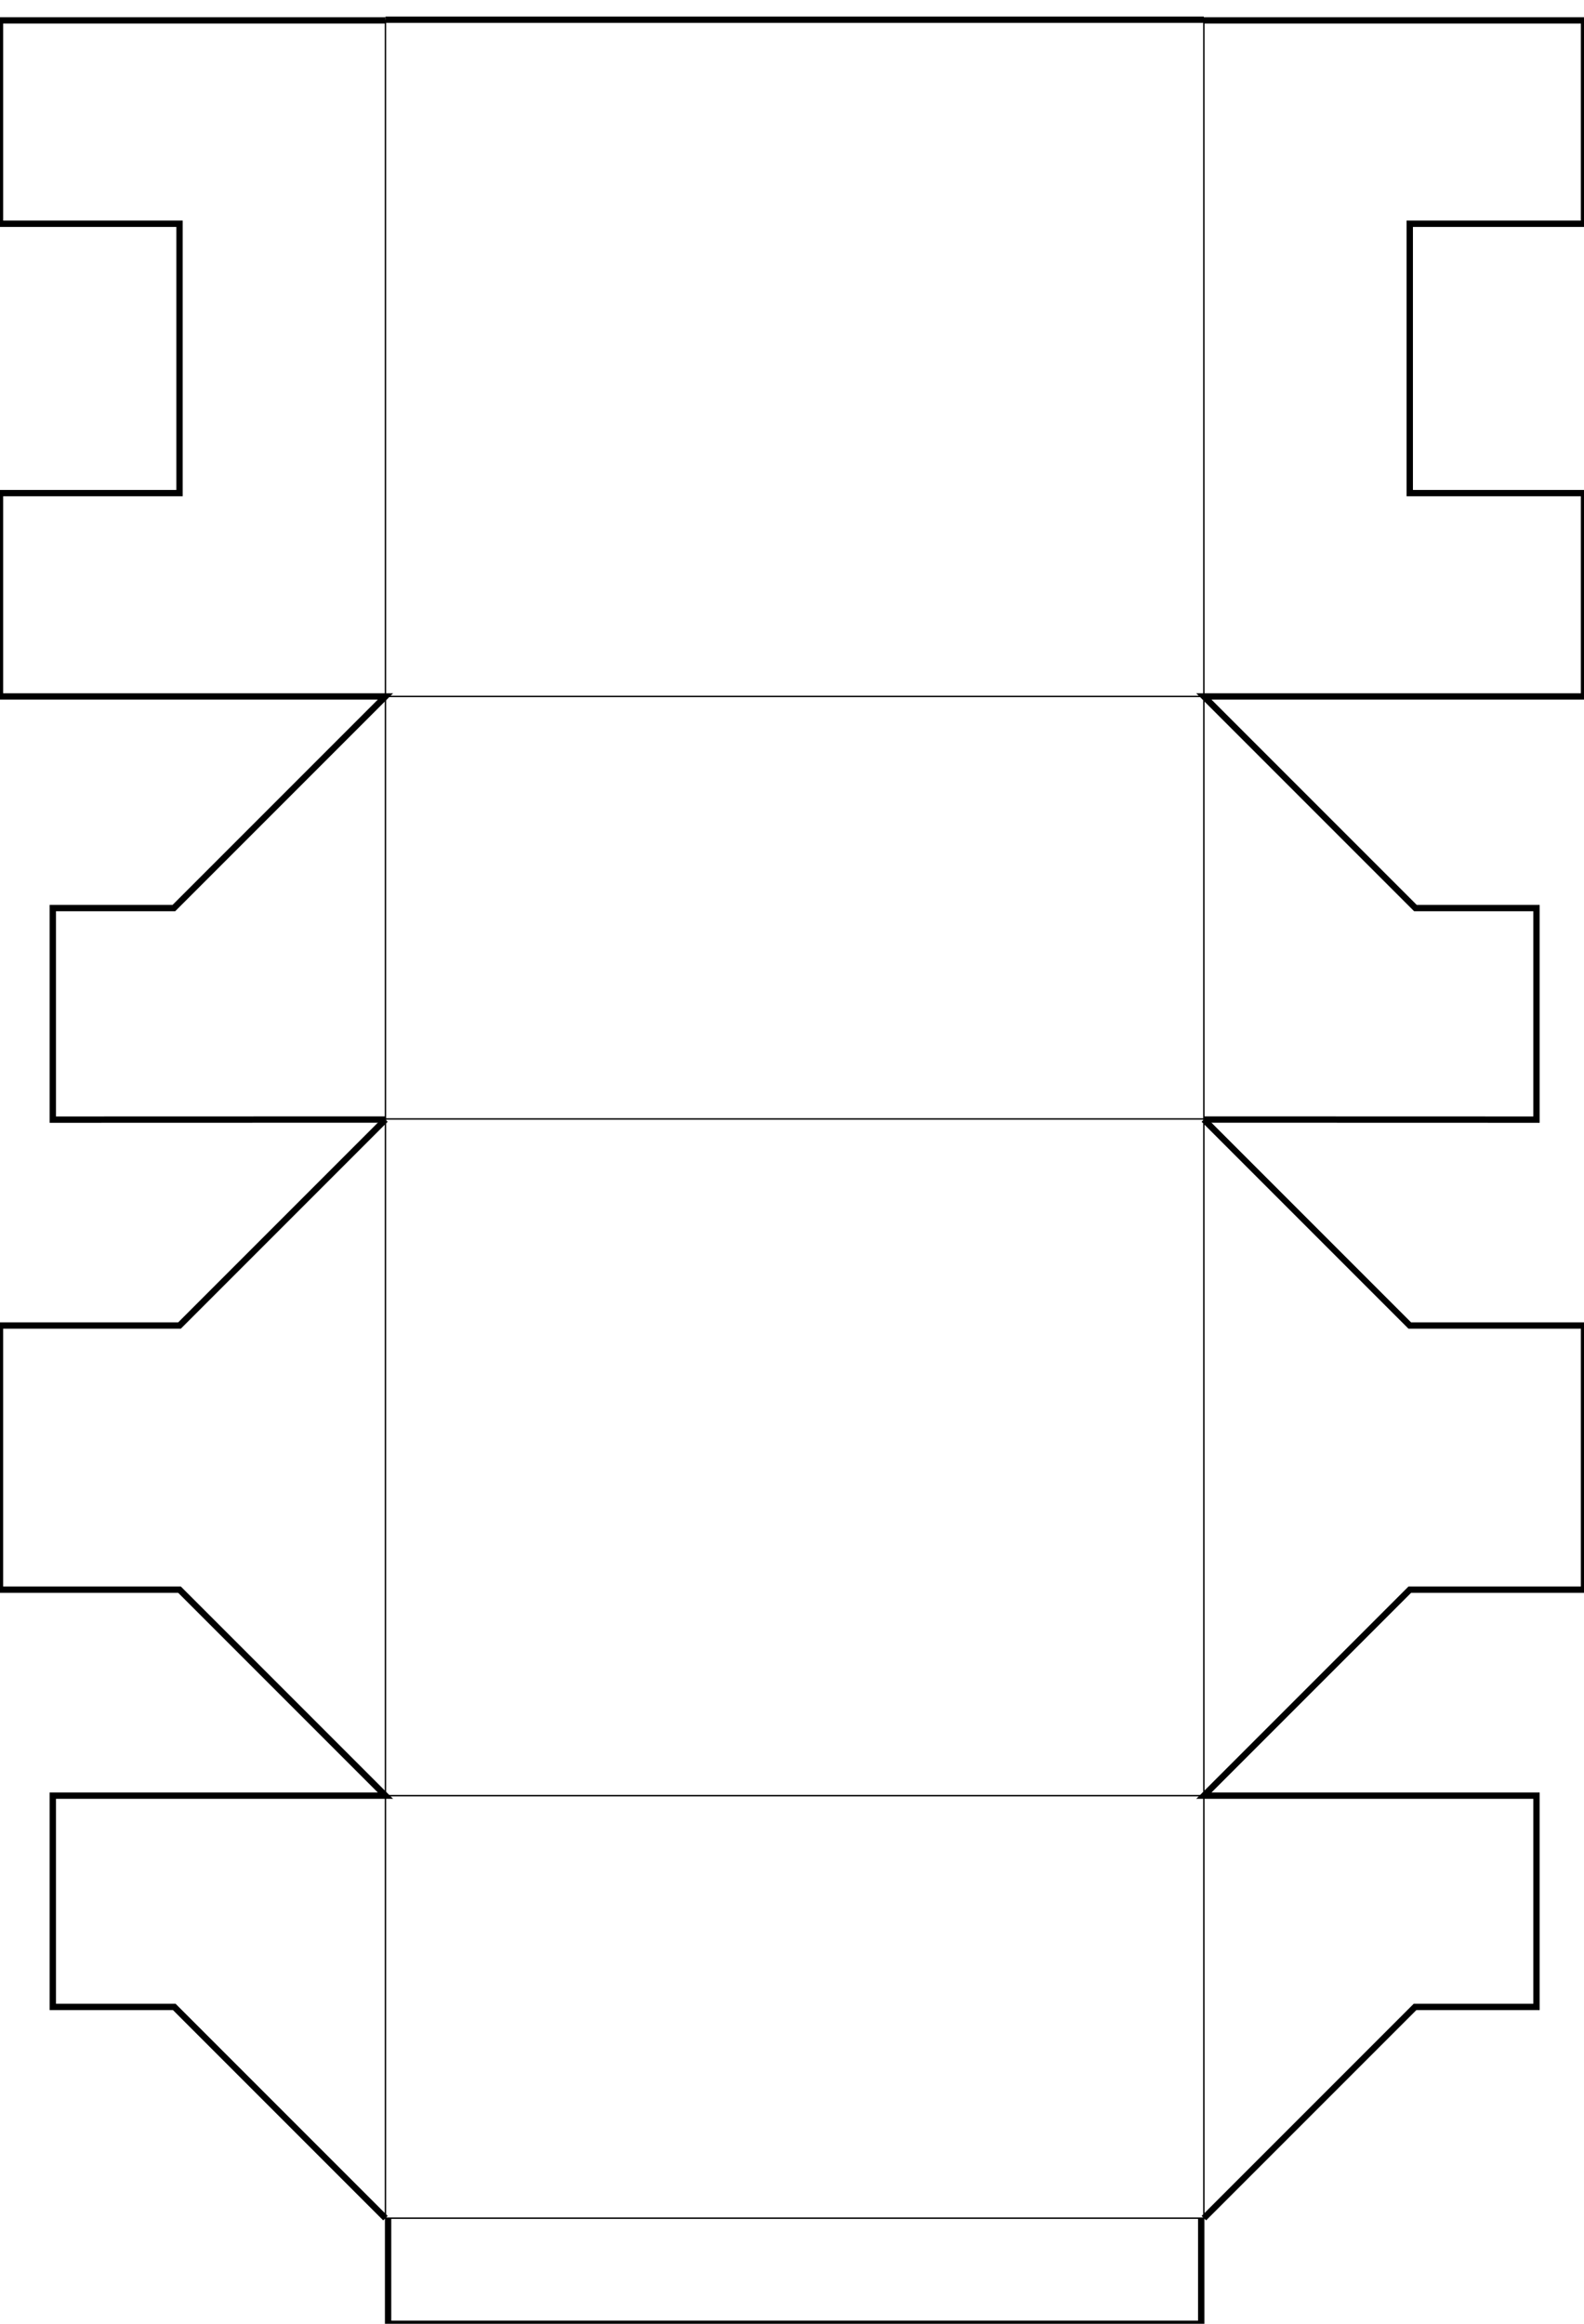 <?xml version="1.0" encoding="UTF-8" standalone="no"?>
<svg
   width="300mm"
   height="440mm"
   viewBox="0 0 300 440"
   version="1.1"
   id="svg8"
   inkscape:version="1.2.2 (b0a8486, 2022-12-01)"
   sodipodi:docname="155x128x80 (M7).svg"
   xmlns:inkscape="http://www.inkscape.org/namespaces/inkscape"
   xmlns:sodipodi="http://sodipodi.sourceforge.net/DTD/sodipodi-0.dtd"
   xmlns="http://www.w3.org/2000/svg"
   xmlns:svg="http://www.w3.org/2000/svg"
   xmlns:rdf="http://www.w3.org/1999/02/22-rdf-syntax-ns#"
   xmlns:cc="http://creativecommons.org/ns#"
   xmlns:dc="http://purl.org/dc/elements/1.1/">
  <defs
     id="defs2" />
  <sodipodi:namedview
     id="base"
     pagecolor="#ffffff"
     bordercolor="#666666"
     borderopacity="1.0"
     inkscape:pageopacity="0.0"
     inkscape:pageshadow="2"
     inkscape:zoom="0.70710678"
     inkscape:cx="449.01281"
     inkscape:cy="772.86771"
     inkscape:document-units="mm"
     inkscape:current-layer="layer1"
     inkscape:document-rotation="0"
     showgrid="false"
     showguides="true"
     inkscape:guide-bbox="true"
     inkscape:window-width="3440"
     inkscape:window-height="1384"
     inkscape:window-x="0"
     inkscape:window-y="0"
     inkscape:window-maximized="1"
     inkscape:showpageshadow="2"
     inkscape:pagecheckerboard="0"
     inkscape:deskcolor="#d1d1d1">
    <sodipodi:guide
       position="300,0"
       orientation="0,-1"
       id="guide853"
       inkscape:locked="false" />
    <sodipodi:guide
       position="95.946,898.274"
       orientation="0,-1"
       id="guide55742"
       inkscape:locked="false" />
    <sodipodi:guide
       position="0.002,444.524"
       orientation="1,0"
       id="guide66919"
       inkscape:locked="false" />
  </sodipodi:namedview>
  <g
     inkscape:label="Layer 1"
     inkscape:groupmode="layer"
     id="layer1">
    <g
       id="g1005"
       inkscape:label="folds"
       style="display:inline"
       transform="matrix(0,1,1,0,-33.225,-120.527)">
      <path
         style="display:inline;fill:none;stroke:#000000;stroke-width:0.265px;stroke-linecap:butt;stroke-linejoin:miter;stroke-opacity:1"
         d="m 124.262,106.227 416.265,5e-5 -5e-5,155 h -416.265"
         id="path56243"
         sodipodi:nodetypes="cccc" />
      <path
         style="fill:none;stroke:#000000;stroke-width:0.265px;stroke-linecap:butt;stroke-linejoin:miter;stroke-opacity:1"
         d="M 460.527,106.227 V 261.227"
         id="path995"
         sodipodi:nodetypes="cc" />
      <path
         style="fill:none;stroke:#000000;stroke-width:0.265px;stroke-linecap:butt;stroke-linejoin:miter;stroke-opacity:1"
         d="M 332.395,261.227 V 106.227"
         id="path997"
         sodipodi:nodetypes="cc" />
      <path
         style="fill:none;stroke:#000000;stroke-width:0.265px;stroke-linecap:butt;stroke-linejoin:miter;stroke-opacity:1"
         d="M 252.395,106.227 V 261.227"
         id="path999"
         sodipodi:nodetypes="cc" />
    </g>
    <g
       id="g66984"
       inkscape:label="outline"
       style="display:inline"
       transform="rotate(-90,122.136,155.361)">
      <path
         style="font-variation-settings:normal;opacity:1;vector-effect:none;fill:none;fill-opacity:1;stroke:#000000;stroke-width:1.2;stroke-linecap:butt;stroke-linejoin:miter;stroke-miterlimit:4;stroke-dasharray:none;stroke-dashoffset:0;stroke-opacity:1;stop-color:#000000;stop-opacity:1"
         d="m 273.63,261.226 3.9e-4,71.998 h -38.501 v -32.998 h -51 v 32.998 h -38.499 l -3.8e-4,-71.998 -40.066,40.066 1e-5,22.934 -40.066,2e-5 0.018,-63"
         id="path66972"
         sodipodi:nodetypes="cccccccccccc" />
      <path
         style="font-variation-settings:normal;opacity:1;vector-effect:none;fill:none;fill-opacity:1;stroke:#000000;stroke-width:1.2;stroke-linecap:butt;stroke-linejoin:miter;stroke-miterlimit:4;stroke-dasharray:none;stroke-dashoffset:0;stroke-opacity:1;stop-color:#000000;stop-opacity:1"
         d="m 65.515,261.226 -39,39 0,32.998 -50.018,-1e-5 0,-32.998 -39,-39 -1.8e-5,63 h -40 v -23 l -40,-40"
         id="path66974"
         sodipodi:nodetypes="cccccccccc" />
      <path
         style="font-variation-settings:normal;opacity:1;vector-effect:none;fill:none;fill-opacity:1;stroke:#000000;stroke-width:1.2;stroke-linecap:butt;stroke-linejoin:miter;stroke-miterlimit:4;stroke-dasharray:none;stroke-dashoffset:0;stroke-opacity:1;stop-color:#000000;stop-opacity:1"
         d="m -142.503,260.727 -20,7e-5 V 106.727 h 20"
         id="path66976"
         sodipodi:nodetypes="cccc" />
      <path
         style="font-variation-settings:normal;vector-effect:none;fill:none;fill-opacity:1;stroke:#000000;stroke-width:1.2;stroke-linecap:butt;stroke-linejoin:miter;stroke-miterlimit:4;stroke-dasharray:none;stroke-dashoffset:0;stroke-opacity:1;stop-color:#000000"
         d="M 273.63,106.226 V 33.225 l -38.501,-10e-7 4.7e-4,34.002 h -51 l -4.3e-4,-34.002 h -38.499 l 1e-5,73.002 -40.066,-40.066 V 43.226 l -40.066,1.7e-5 0.018,63"
         id="path66978"
         sodipodi:nodetypes="cccccccccccc" />
      <path
         style="font-variation-settings:normal;vector-effect:none;fill:none;fill-opacity:1;stroke:#000000;stroke-width:1.2;stroke-linecap:butt;stroke-linejoin:miter;stroke-miterlimit:4;stroke-dasharray:none;stroke-dashoffset:0;stroke-opacity:1;stop-color:#000000"
         d="m 65.515,106.226 -39,-39 0,-34.002 -50.018,-2e-6 0,34.002 -39,39 5e-6,-63 -40,-1e-6 v 23 l -40,40"
         id="path66980"
         sodipodi:nodetypes="cccccccccc" />
      <path
         style="font-variation-settings:normal;opacity:1;vector-effect:none;fill:none;fill-opacity:1;stroke:#000000;stroke-width:1.2;stroke-linecap:butt;stroke-linejoin:miter;stroke-miterlimit:4;stroke-dasharray:none;stroke-dashoffset:0;stroke-opacity:1;stop-color:#000000;stop-opacity:1"
         d="M 273.762,261.226 V 106.226"
         id="path66982"
         sodipodi:nodetypes="cc" />
    </g>
  </g>
</svg>
